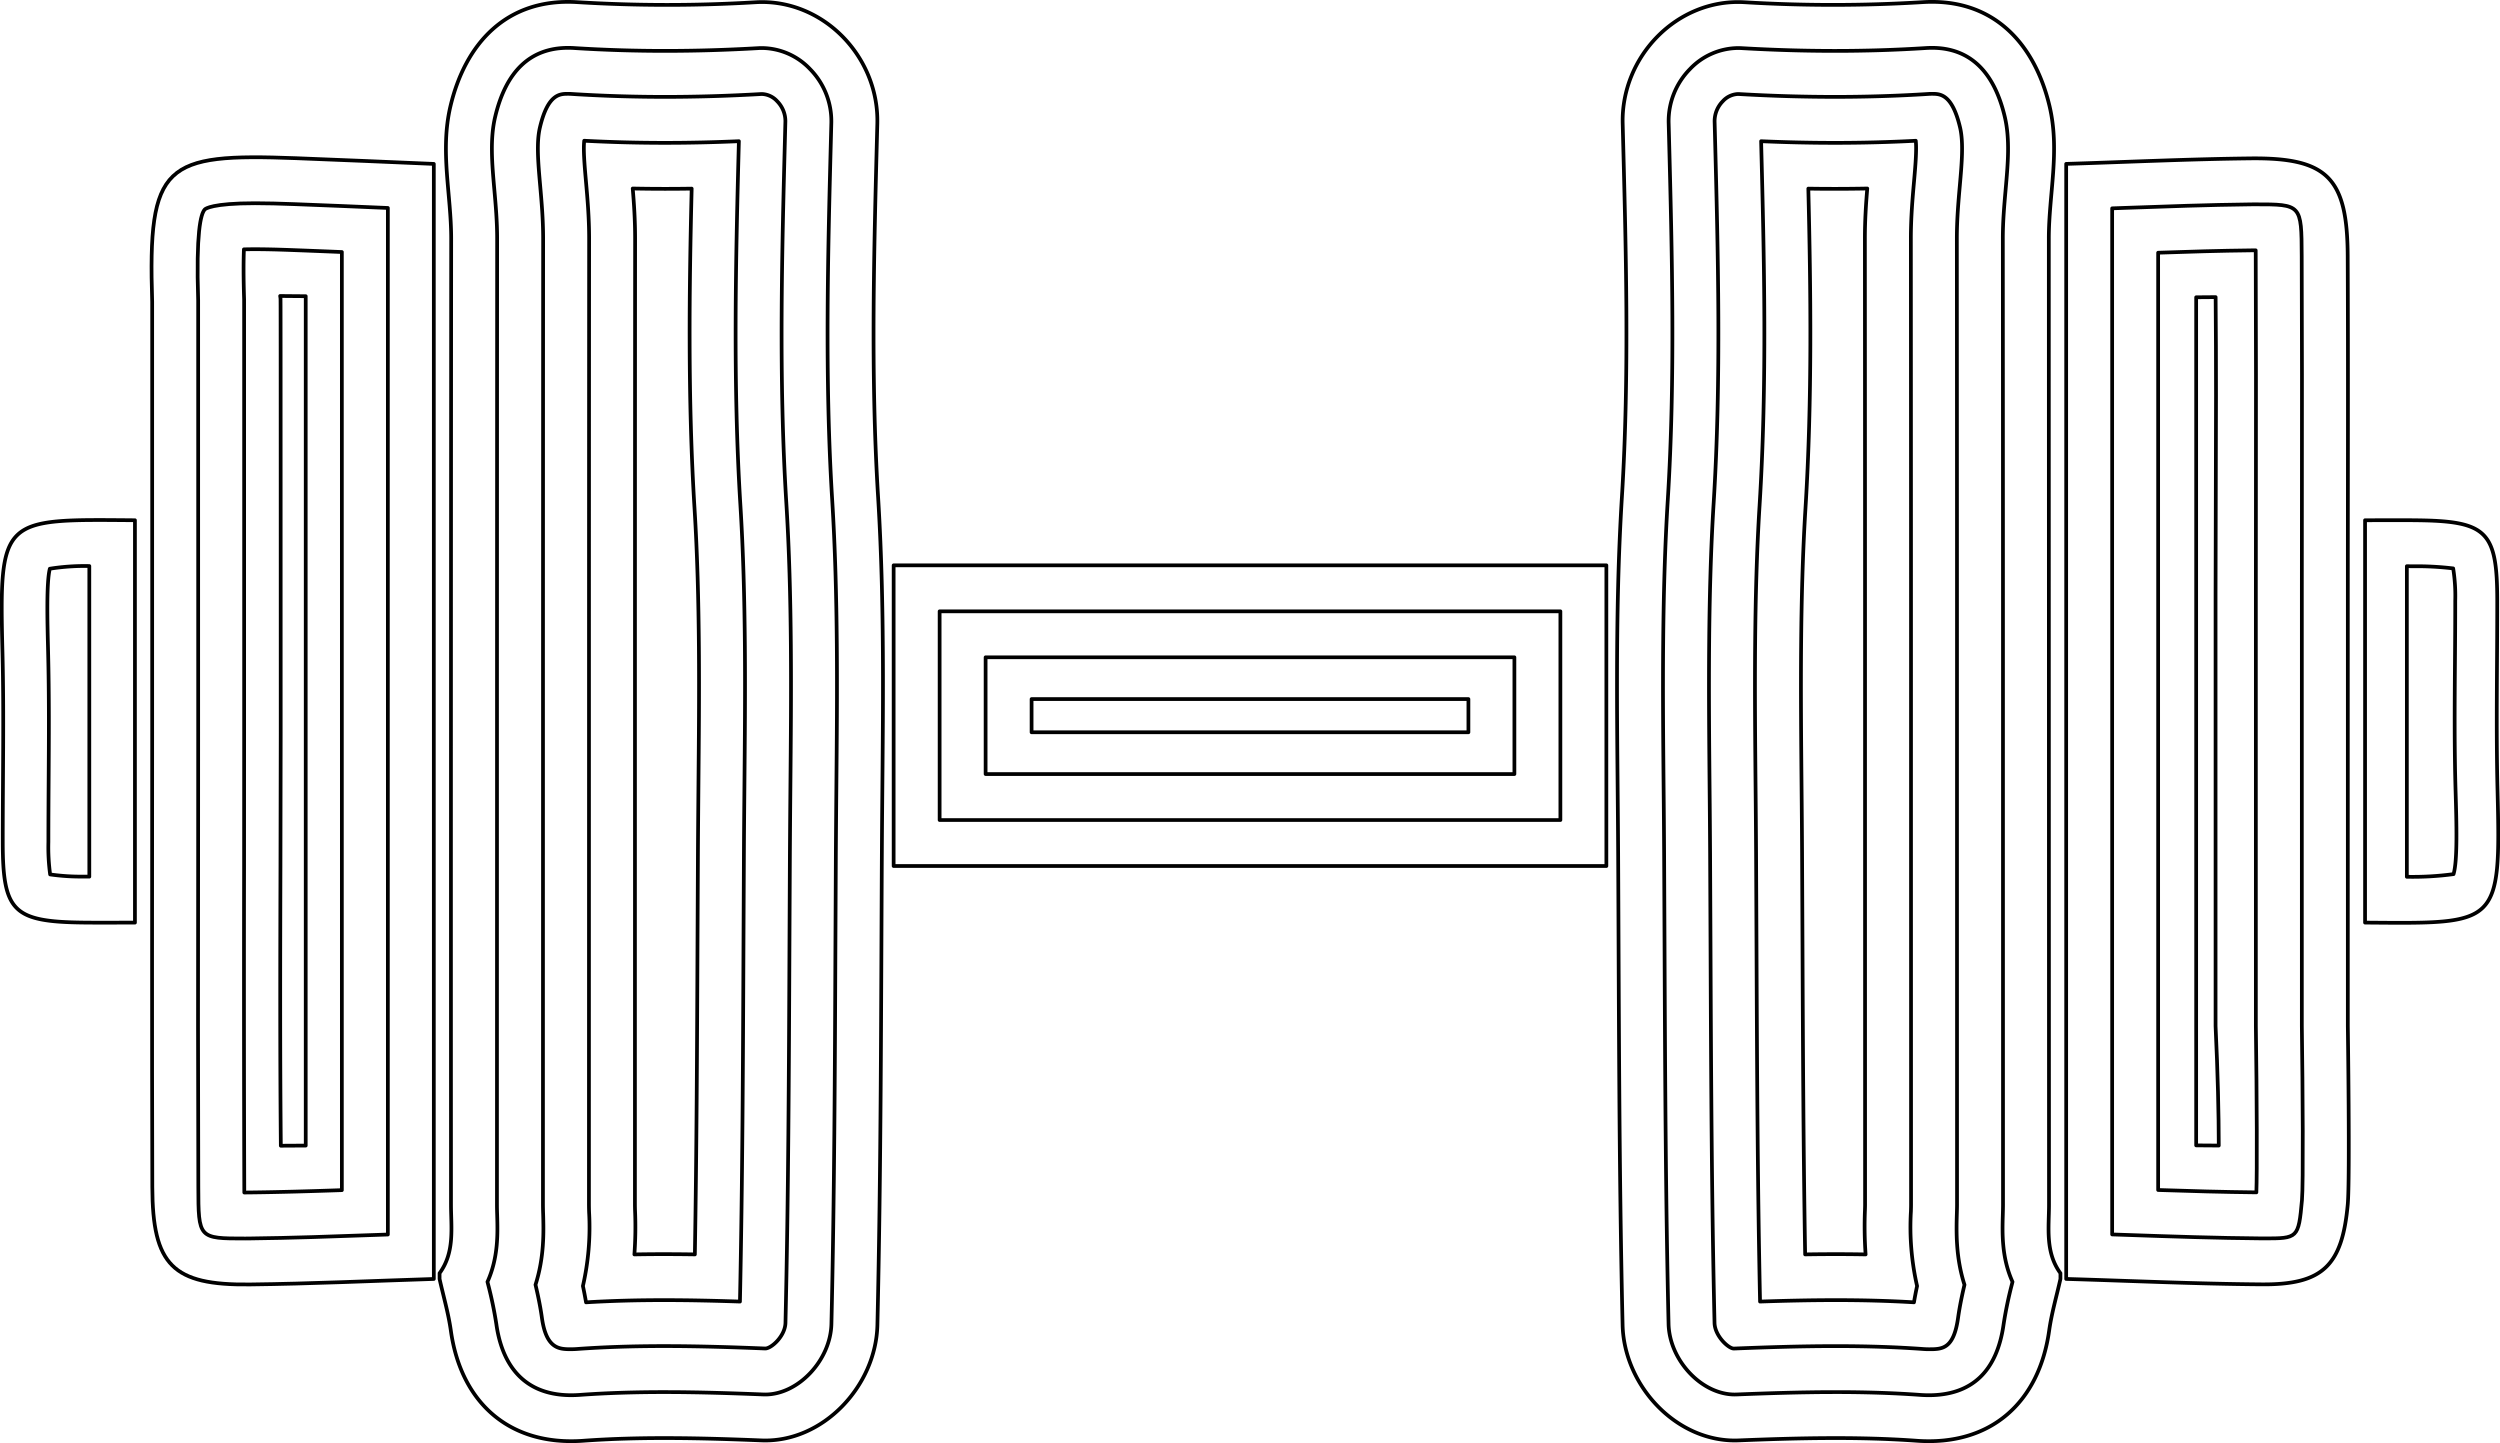 <svg xmlns="http://www.w3.org/2000/svg" width="670.375" height="386.961"><defs><style>.a{fill:none;stroke:#000;stroke-linecap:round;stroke-linejoin:round}</style></defs><path class="a" d="M435.1 355.288c.382 16.414 14.623 31.612 31.1 30.956 15.9-.633 31.914-1.051 47.757.093 19.981 1.443 32.835-10.352 35.521-29.507.656-4.675 2-9.255 3.027-13.878v-1.542c-4.127-5.648-3.062-12.182-3.064-18.5q-.04-129.465-.051-258.931c-.008-11.816 3.037-23.47.2-35.488C545.668 11.883 534.69-.648 515.503.58a394.184 394.184 0 01-47.754.017c-18.018-1.039-33.1 14.558-32.627 32.564.869 33.371 1.844 66.879-.209 100.147-1.968 31.884-1.176 63.994-1.006 95.577.224 42.028.211 84.271 1.193 126.403z"/><path class="a" d="M518.061 12.831c10.059 0 16.629 6.225 19.526 18.5 1.413 5.981.835 12.553.223 19.51-.37 4.214-.754 8.573-.751 13.154q.054 78.135.039 156.269l.012 102.656c0 .964-.029 1.927-.056 2.893-.14 4.97-.322 11.406 2.6 17.908l-.16.656a107.278 107.278 0 00-2.229 10.744c-1.768 12.61-8.519 19.007-20.065 19.007q-1.154 0-2.355-.087c-6.991-.506-14.388-.75-22.615-.75-9.313 0-18.635.322-26.523.635l-.537.012c-8.9 0-17.52-9.2-17.746-18.934-.787-33.842-.935-68.336-1.078-101.693l-.112-24.486q-.048-8.682-.136-17.411c-.227-25.425-.463-51.716 1.118-77.34 2.02-32.709 1.153-65.858.317-97.918l-.088-3.311a19.92 19.92 0 015.7-14.305 17.994 17.994 0 0112.9-5.656s.657.009.989.027c8.478.491 16.9.738 25.018.738 8.23 0 16.382-.256 24.231-.756q.911-.061 1.778-.062z"/><path class="a" d="M518.061 25.161c2.151 0 5.4 0 7.526 9 .957 4.051.463 9.657-.059 15.6-.378 4.3-.8 9.127-.8 14.244q.054 78.13.039 156.26l.012 102.656c0 .8-.024 1.6-.047 2.393-.138 4.9-.331 11.744 2.046 19.2-.655 2.79-1.28 5.731-1.724 8.892-1.175 8.39-4.27 8.39-7.854 8.39-.483 0-.975-.021-1.478-.057-7.259-.524-14.947-.78-23.492-.78-9.485 0-18.978.325-27.012.644l-.325.006c-1.366 0-5.059-3.335-5.142-6.893-.784-33.709-.932-68.126-1.075-101.407l-.112-24.543q-.048-8.719-.136-17.465c-.226-25.244-.459-51.3 1.094-76.47 2.053-33.23 1.18-66.638.338-98.945l-.089-3.368a7.636 7.636 0 012.2-5.373 5.821 5.821 0 014.075-1.933l.362.012c8.607.5 17.264.753 25.645.753 8.463 0 16.878-.262 25.014-.78.351-.024.675-.036.994-.036z"/><path class="a" d="M513.711 37.744c.28 2.444-.129 7.1-.465 10.924-.4 4.54-.85 9.675-.847 15.34q.054 78.131.039 156.254l.012 102.656c0 .635-.02 1.271-.038 1.906a71.178 71.178 0 001.654 20.024c-.284 1.34-.573 2.809-.837 4.368-6.559-.394-13.466-.587-21-.587-6.977 0-13.907.172-20.272.385-.678-31.842-.816-64.281-.952-95.705l-.112-24.6q-.048-8.755-.136-17.52c-.224-25.009-.456-50.864 1.07-75.6 2.038-32.974 1.247-65.867.417-97.722 6.6.289 13.282.44 19.811.44 7.302 0 14.567-.19 21.656-.563z"/><path class="a" d="M500.707 50.55c-.337 4.039-.641 8.5-.638 13.464q.054 78.013.039 156.016l.012 102.888c0 .473-.015.942-.029 1.415a108.064 108.064 0 00.169 12.041c-2.6-.051-5.271-.075-8.029-.075-2.623 0-5.326.024-8.182.069-.472-27.664-.593-55.672-.71-82.869l-.114-24.847q-.048-8.791-.136-17.574c-.223-24.793-.453-50.428 1.046-74.73 1.819-29.419 1.417-58.869.768-85.768q3.6.059 7.154.057c2.885 0 5.774-.03 8.65-.087zM156.418 386.337c15.844-1.144 31.856-.726 47.757-.093 16.477.655 30.719-14.542 31.1-30.956.981-42.128.968-84.376 1.194-126.4.17-31.583.962-63.693-1.006-95.578-2.053-33.267-1.078-66.775-.209-100.146.468-18.006-14.609-33.6-32.627-32.564a394.184 394.184 0 01-47.754-.017c-19.191-1.228-30.165 11.3-34.087 27.911-2.838 12.017.207 23.672.2 35.488q-.09 129.465-.051 258.931c0 6.313 1.064 12.847-3.064 18.5v1.541c1.028 4.624 2.372 9.2 3.027 13.879 2.686 19.152 15.54 30.947 35.52 29.504z"/><path class="a" d="M152.311 12.831q.872 0 1.773.06c7.851.5 16 .756 24.236.756 8.121 0 16.538-.247 25.018-.738.328-.018.659-.027.987-.027a17.993 17.993 0 0112.9 5.656 19.925 19.925 0 015.7 14.308l-.085 3.263c-.84 32.071-1.707 65.239.313 97.963 1.584 25.636 1.346 51.939 1.117 77.376q-.077 8.71-.135 17.375l-.115 24.642c-.141 33.306-.286 67.746-1.074 101.537-.226 9.732-8.854 18.934-17.749 18.934l-.539-.012c-7.887-.313-17.206-.635-26.52-.635-8.227 0-15.621.244-22.61.749-.8.058-1.587.088-2.357.088-14.383 0-18.851-10.338-20.067-19.01a107.085 107.085 0 00-2.221-10.714c-.058-.225-.112-.454-.169-.68 2.923-6.5 2.742-12.941 2.6-17.911-.03-.966-.057-1.93-.057-2.89l.012-102.659q0-78.135.039-156.269c0-4.581-.379-8.943-.753-13.161-.611-6.956-1.189-13.525.223-19.5 2.9-12.276 9.471-18.5 19.525-18.5z"/><path class="a" d="M152.311 25.161c.319 0 .644.012.972.033 8.155.521 16.572.783 25.037.783 8.38 0 17.035-.256 25.731-.759l.274-.006a5.8 5.8 0 014.067 1.927 7.629 7.629 0 012.21 5.388l-.085 3.263c-.846 32.327-1.722 65.756.334 99.041 1.557 25.184 1.322 51.25 1.093 76.454l-.018 2.023q-.067 7.745-.117 15.452l-.115 24.648c-.141 33.444-.289 67.731-1.071 101.3-.082 3.561-3.778 6.893-5.422 6.893l-.262-.009c-7.821-.313-17.312-.638-26.8-.638-8.543 0-16.232.256-23.5.783a21.93 21.93 0 01-1.466.054c-3.131 0-6.68 0-7.857-8.393-.446-3.2-1.081-6.165-1.722-8.892 2.375-7.451 2.185-14.269 2.05-19.037a83.658 83.658 0 01-.051-2.553l.012-114.525q0-72.2.039-144.394c0-5.171-.424-10-.8-14.256-.544-6.2-1.014-11.542-.06-15.579 2.129-9.001 5.378-9.001 7.527-9.001z"/><path class="a" d="M156.661 37.741c7.089.376 14.356.566 21.659.566 6.472 0 13.109-.148 19.81-.443-.834 31.873-1.622 64.742.415 97.728 1.53 24.772 1.295 50.6 1.069 75.582l-.018 2.023c-.045 5.241-.09 10.376-.117 15.5l-.115 24.657c-.132 31.4-.271 63.818-.948 95.663-6.255-.211-13.284-.385-20.274-.385-7.535 0-14.437.192-20.994.59a107.36 107.36 0 00-.84-4.38 70.863 70.863 0 001.662-19.714 71.878 71.878 0 01-.045-2.2l.012-114.525c0-48.306.006-96.347.039-144.385 0-5.713-.448-10.825-.846-15.334-.355-4.038-.752-8.541-.469-10.943z"/><path class="a" d="M169.668 50.549q4.312.087 8.652.088 3.545 0 7.152-.058c-.65 26.864-1.054 56.286.767 85.775 1.5 24.314 1.271 49.9 1.045 74.649 0 0-.108 12.739-.135 17.625l-.115 24.666c-.114 27.231-.232 55.265-.707 83.074a523.14 523.14 0 00-8.185-.069c-2.761 0-5.431.024-8.029.075a101.827 101.827 0 00.181-11.6 59.18 59.18 0 01-.039-1.848l.012-114.525c0-48.414.006-96.4.039-144.376.003-5.008-.301-9.457-.638-13.476zm500.043 161.394c-.416-16.944-.061-33.906-.074-50.859-.013-18.6-2.758-21.349-21.575-21.57-4.623-.054-9.247-.008-13.871-.008v107.888c35.801.288 36.415.995 35.52-35.451z"/><path class="a" d="M647.079 151.845a81.733 81.733 0 0110.74.575 46.386 46.386 0 01.555 8.672c.006 5.434-.036 10.871-.077 16.307-.086 11.394-.174 23.173.17 34.847.246 8.32.547 18.5-.549 22.149a82.505 82.505 0 01-12.52.717V151.83q.84.004 1.681.015zM.664 174.956c.416 16.944.061 33.906.073 50.86.014 18.6 2.759 21.348 21.575 21.569 4.623.055 9.248.009 13.872.009V139.506c-35.801-.289-36.415-.996-35.52 35.45z"/><path class="a" d="M23.949 235.069c-.474 0-.946-.009-1.421-.015a58.594 58.594 0 01-9.083-.575 54.9 54.9 0 01-.468-8.672c0-5.428.031-10.855.064-16.286.074-11.4.147-23.188-.144-34.868-.208-8.32-.462-18.5.466-22.149a59.379 59.379 0 0110.586-.717zm605.604 87.845c.6-6.671.014-47.778.014-47.778V159.542c0-30.311.1-60.623-.034-90.934-.091-20.965-5.445-26.377-26.166-26.136-16.444.191-32.881.962-49.321 1.476v299c17.467.514 34.932 1.32 52.4 1.456 16.413.132 21.624-5.011 23.107-21.49z"/><path class="a" d="M604.645 54.794c12.5 0 12.5 0 12.558 13.868.093 21.235.073 42.472.052 63.707l-.018 27.173v115.594c.241 16.978.409 42.514.035 46.675-.924 10.271-1.1 10.271-10.241 10.271h-.488c-12.014-.1-24.312-.518-36.206-.931l-3.961-.135V55.866q1.6-.059 3.2-.115c11.147-.4 22.671-.818 33.934-.948z"/><path class="a" d="M604.865 67.124c0 .533.006 1.069.008 1.593.093 21.213.073 42.426.052 63.64l-.018 27.176v115.6c.279 19.742.333 39.381.137 44.6-8.761-.09-17.812-.352-26.338-.635V67.765c8.287-.286 16.68-.539 24.943-.632l1.044-.009z"/><path class="a" d="M594.12 79.673c.162 17.565.107 35.118.046 52.671l-.062 27.18v115.612c.6 12.528.854 23.862.859 32.044l-6.062-.045V79.715q2.599-.022 5.219-.042zM40.808 196.532c0 40.587-.088 81.173.036 121.759.063 20.965 5.443 26.378 26.164 26.137 16.444-.192 32.881-.963 49.321-1.477v-299c-12.33-.514-24.658-1.072-36.99-1.533-35.3-1.319-39.731 1.37-38.531 38.523z"/><path class="a" d="M68.382 54.496c3.133 0 6.622.1 10.5.241 8.375.313 16.747.671 25.121 1.029v275.268c-1.066.039-2.128.078-3.194.114-11.147.4-22.673.819-33.938.948l-1.138.009c-12.513 0-12.513 0-12.555-13.85q-.132-43.022-.051-86.048l.015-35.675s0-115.859-.006-115.991c-.581-18.035.65-23.216 1.785-24.39.162-.168 1.935-1.655 13.459-1.655z"/><path class="a" d="M68.376 66.826c3 0 6.339.093 10.042.232q6.629.248 13.251.526v251.553c-8.284.286-16.68.536-24.943.629l-1.216.009c0-.52-.006-1.044-.006-1.556q-.132-43-.051-86l.015-35.678c0-116-.006-116.085-.009-116.274-.2-6.232-.166-10.506-.052-13.4a99.403 99.403 0 012.969-.041z"/><path class="a" d="M81.978 79.429v227.757l-6.673.039c-.235-25-.17-49.982-.1-74.964l.065-35.717c-.012-116-.026-116.16-.052-116.476a11.752 11.752 0 00-.092-.7c.274.007 4.846.046 6.852.061zm157.652 72.166h191.116v80.627H239.63z"/><path class="a" d="M251.96 163.925h166.456v55.967H251.96z"/><path class="a" d="M264.29 176.255h141.796v31.307H264.29z"/><path class="a" d="M276.62 187.456h117.135v8.905H276.62z"/></svg>